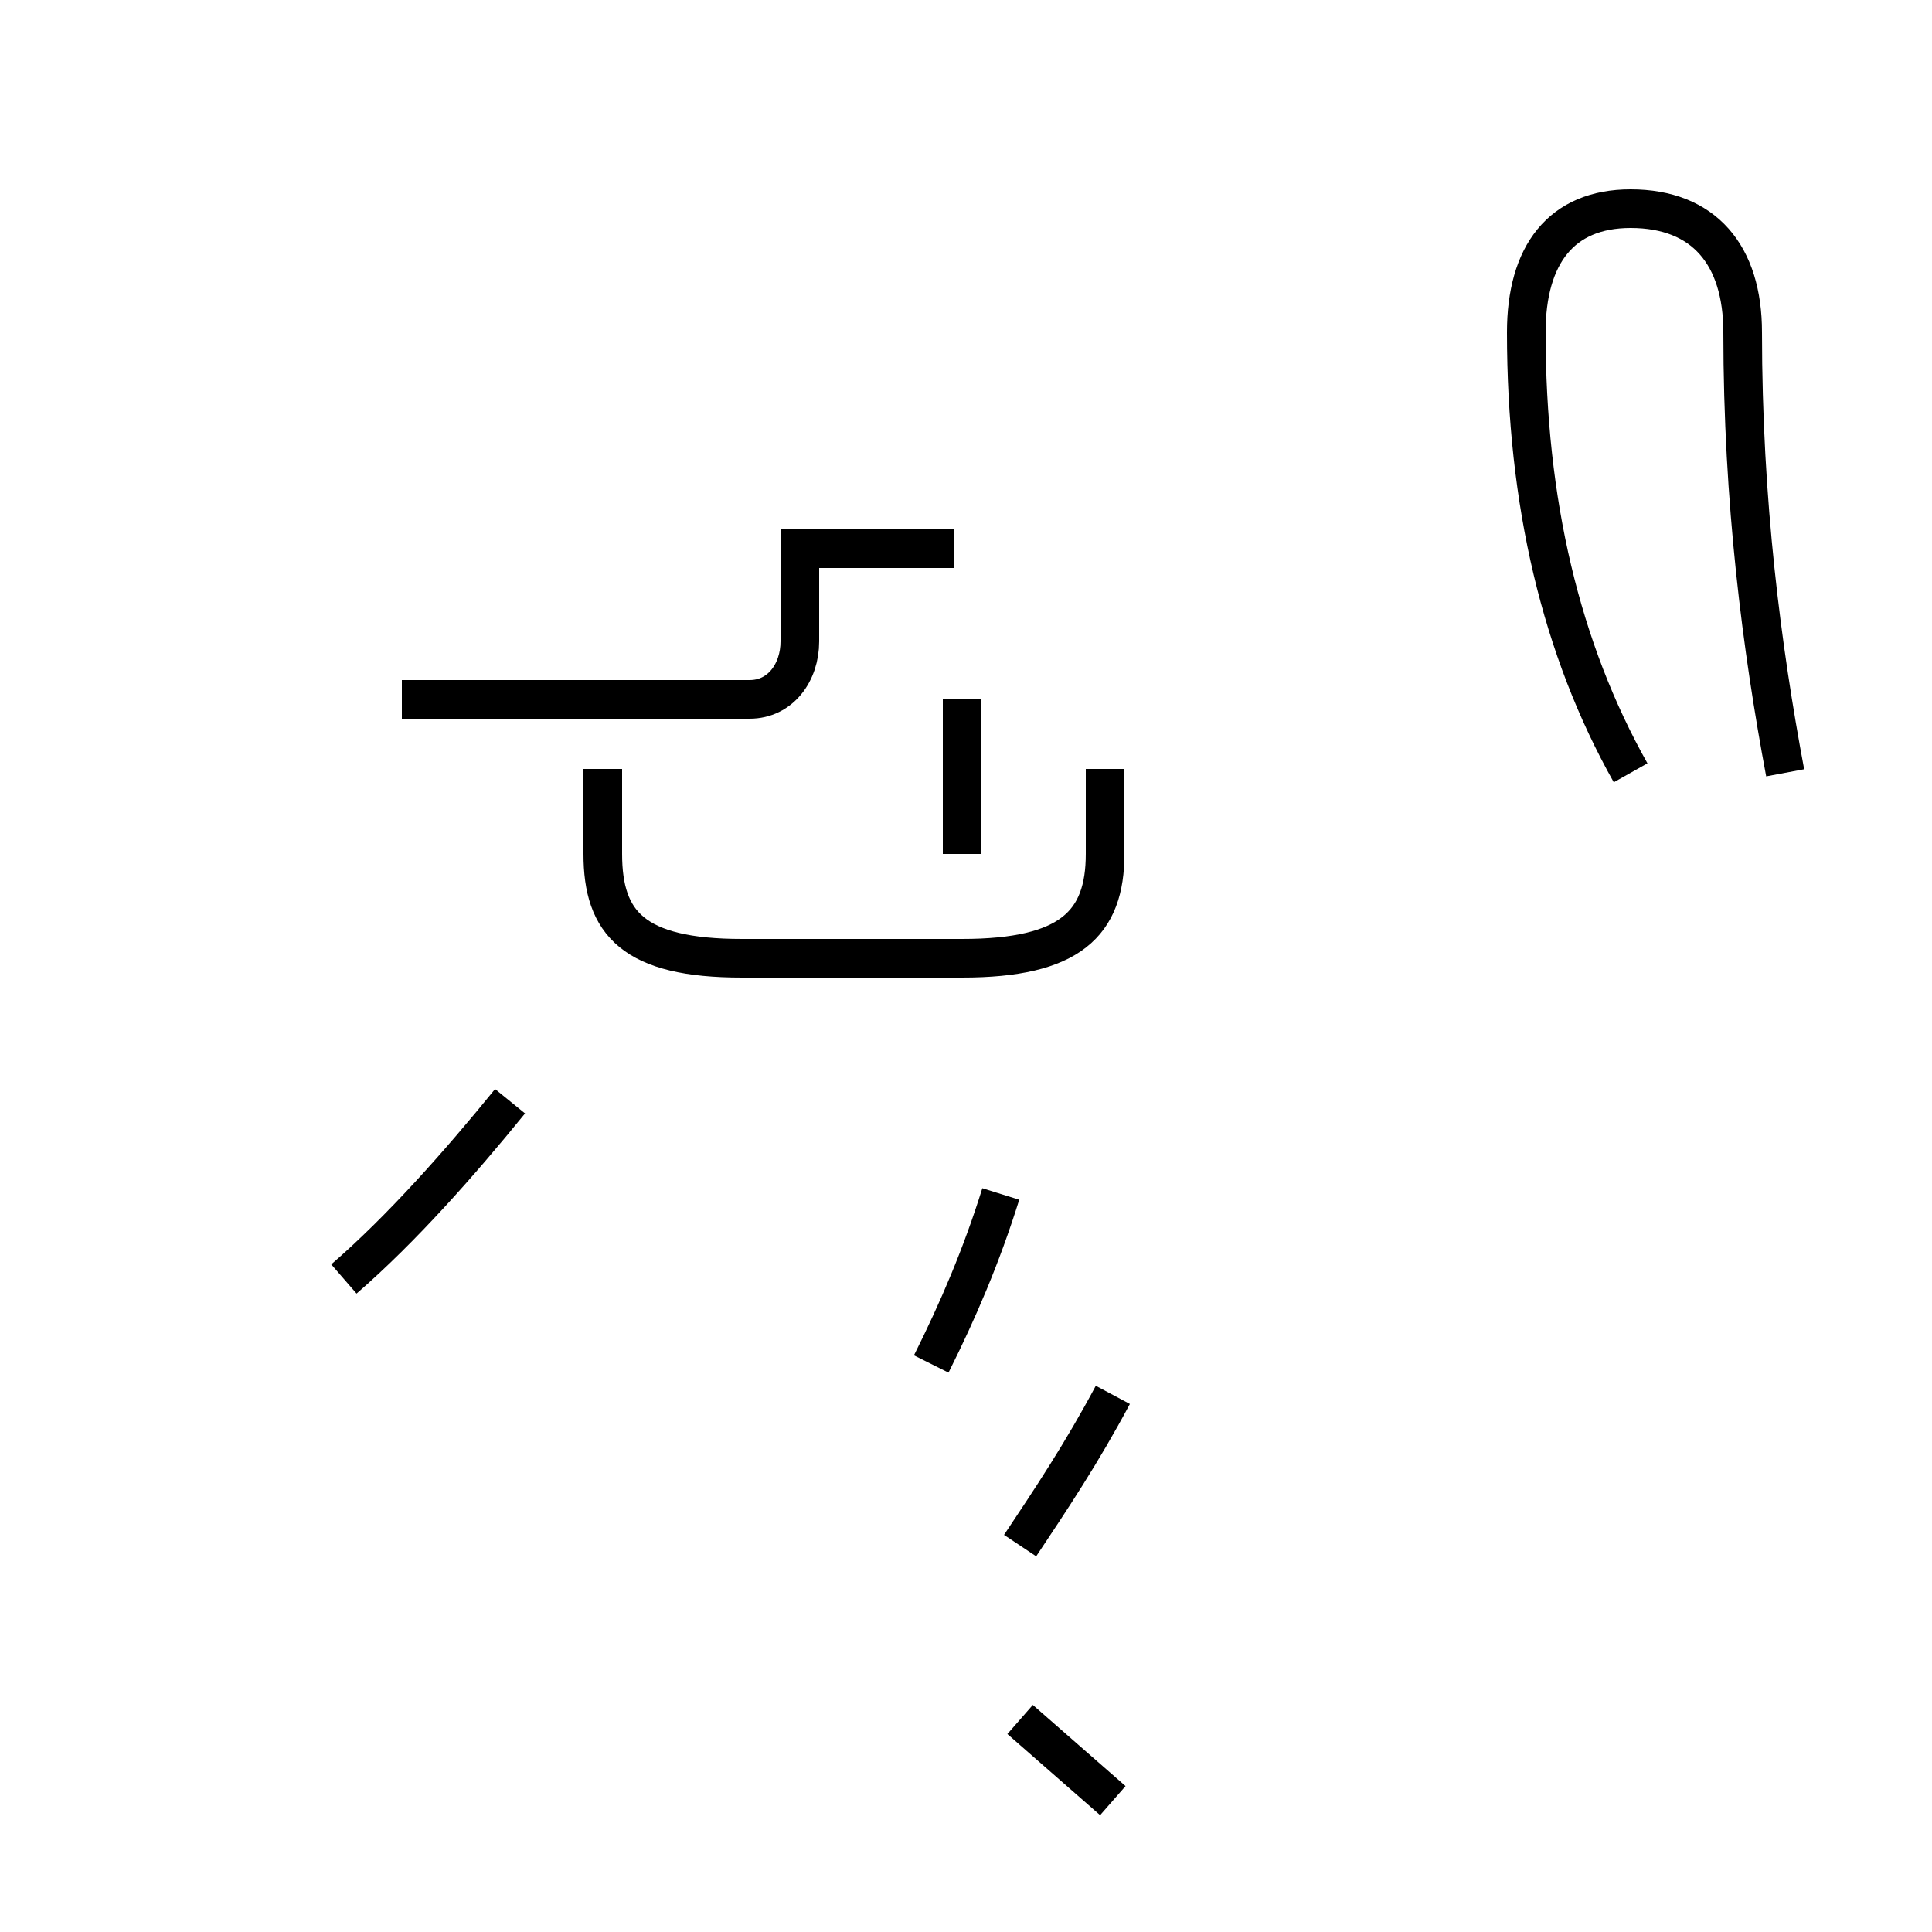 <?xml version='1.0' encoding='utf8'?>
<svg viewBox="0.0 -44.0 50.0 50.0" version="1.1" xmlns="http://www.w3.org/2000/svg">
<rect x="0.0" y="-44.0" width="50.0" height="50.0" fill="#808080" stroke="none"/>
<rect x="-1000" y="-1000" width="2000" height="2000" stroke="white" fill="white"/>
<g style="fill:none; stroke:#000000;  stroke-width:1">
<path d="M 8.9 10.9 C 10.4 12.2 11.9 13.9 13.2 15.5 M 15.6 24.1 L 15.6 21.9 C 15.6 20.1 16.4 19.2 19.2 19.2 L 24.9 19.2 C 27.7 19.2 28.6 20.1 28.6 21.9 L 28.6 24.1 M 10.4 25.9 L 19.4 25.9 C 20.2 25.9 20.7 26.6 20.7 27.4 L 20.7 29.8 L 24.7 29.8 M 24.9 25.9 L 24.9 21.9 M 26.4 4.0 C 27.2 5.2 28.0 6.4 28.8 7.9 M 26.4 -0.5 C 27.2 -1.2 28.0 -1.9 28.8 -2.6 M 25.9 13.1 C 25.4 11.5 24.8 10.1 24.1 8.7 M 46.2 24.0 C 45.6 27.2 45.1 31.0 45.1 35.4 C 45.1 37.4 44.1 38.6 42.2 38.6 C 40.4 38.6 39.5 37.4 39.5 35.4 C 39.5 31.0 40.4 27.2 42.2 24.0 " transform="scale(1, -1)" />
</g>
</svg>